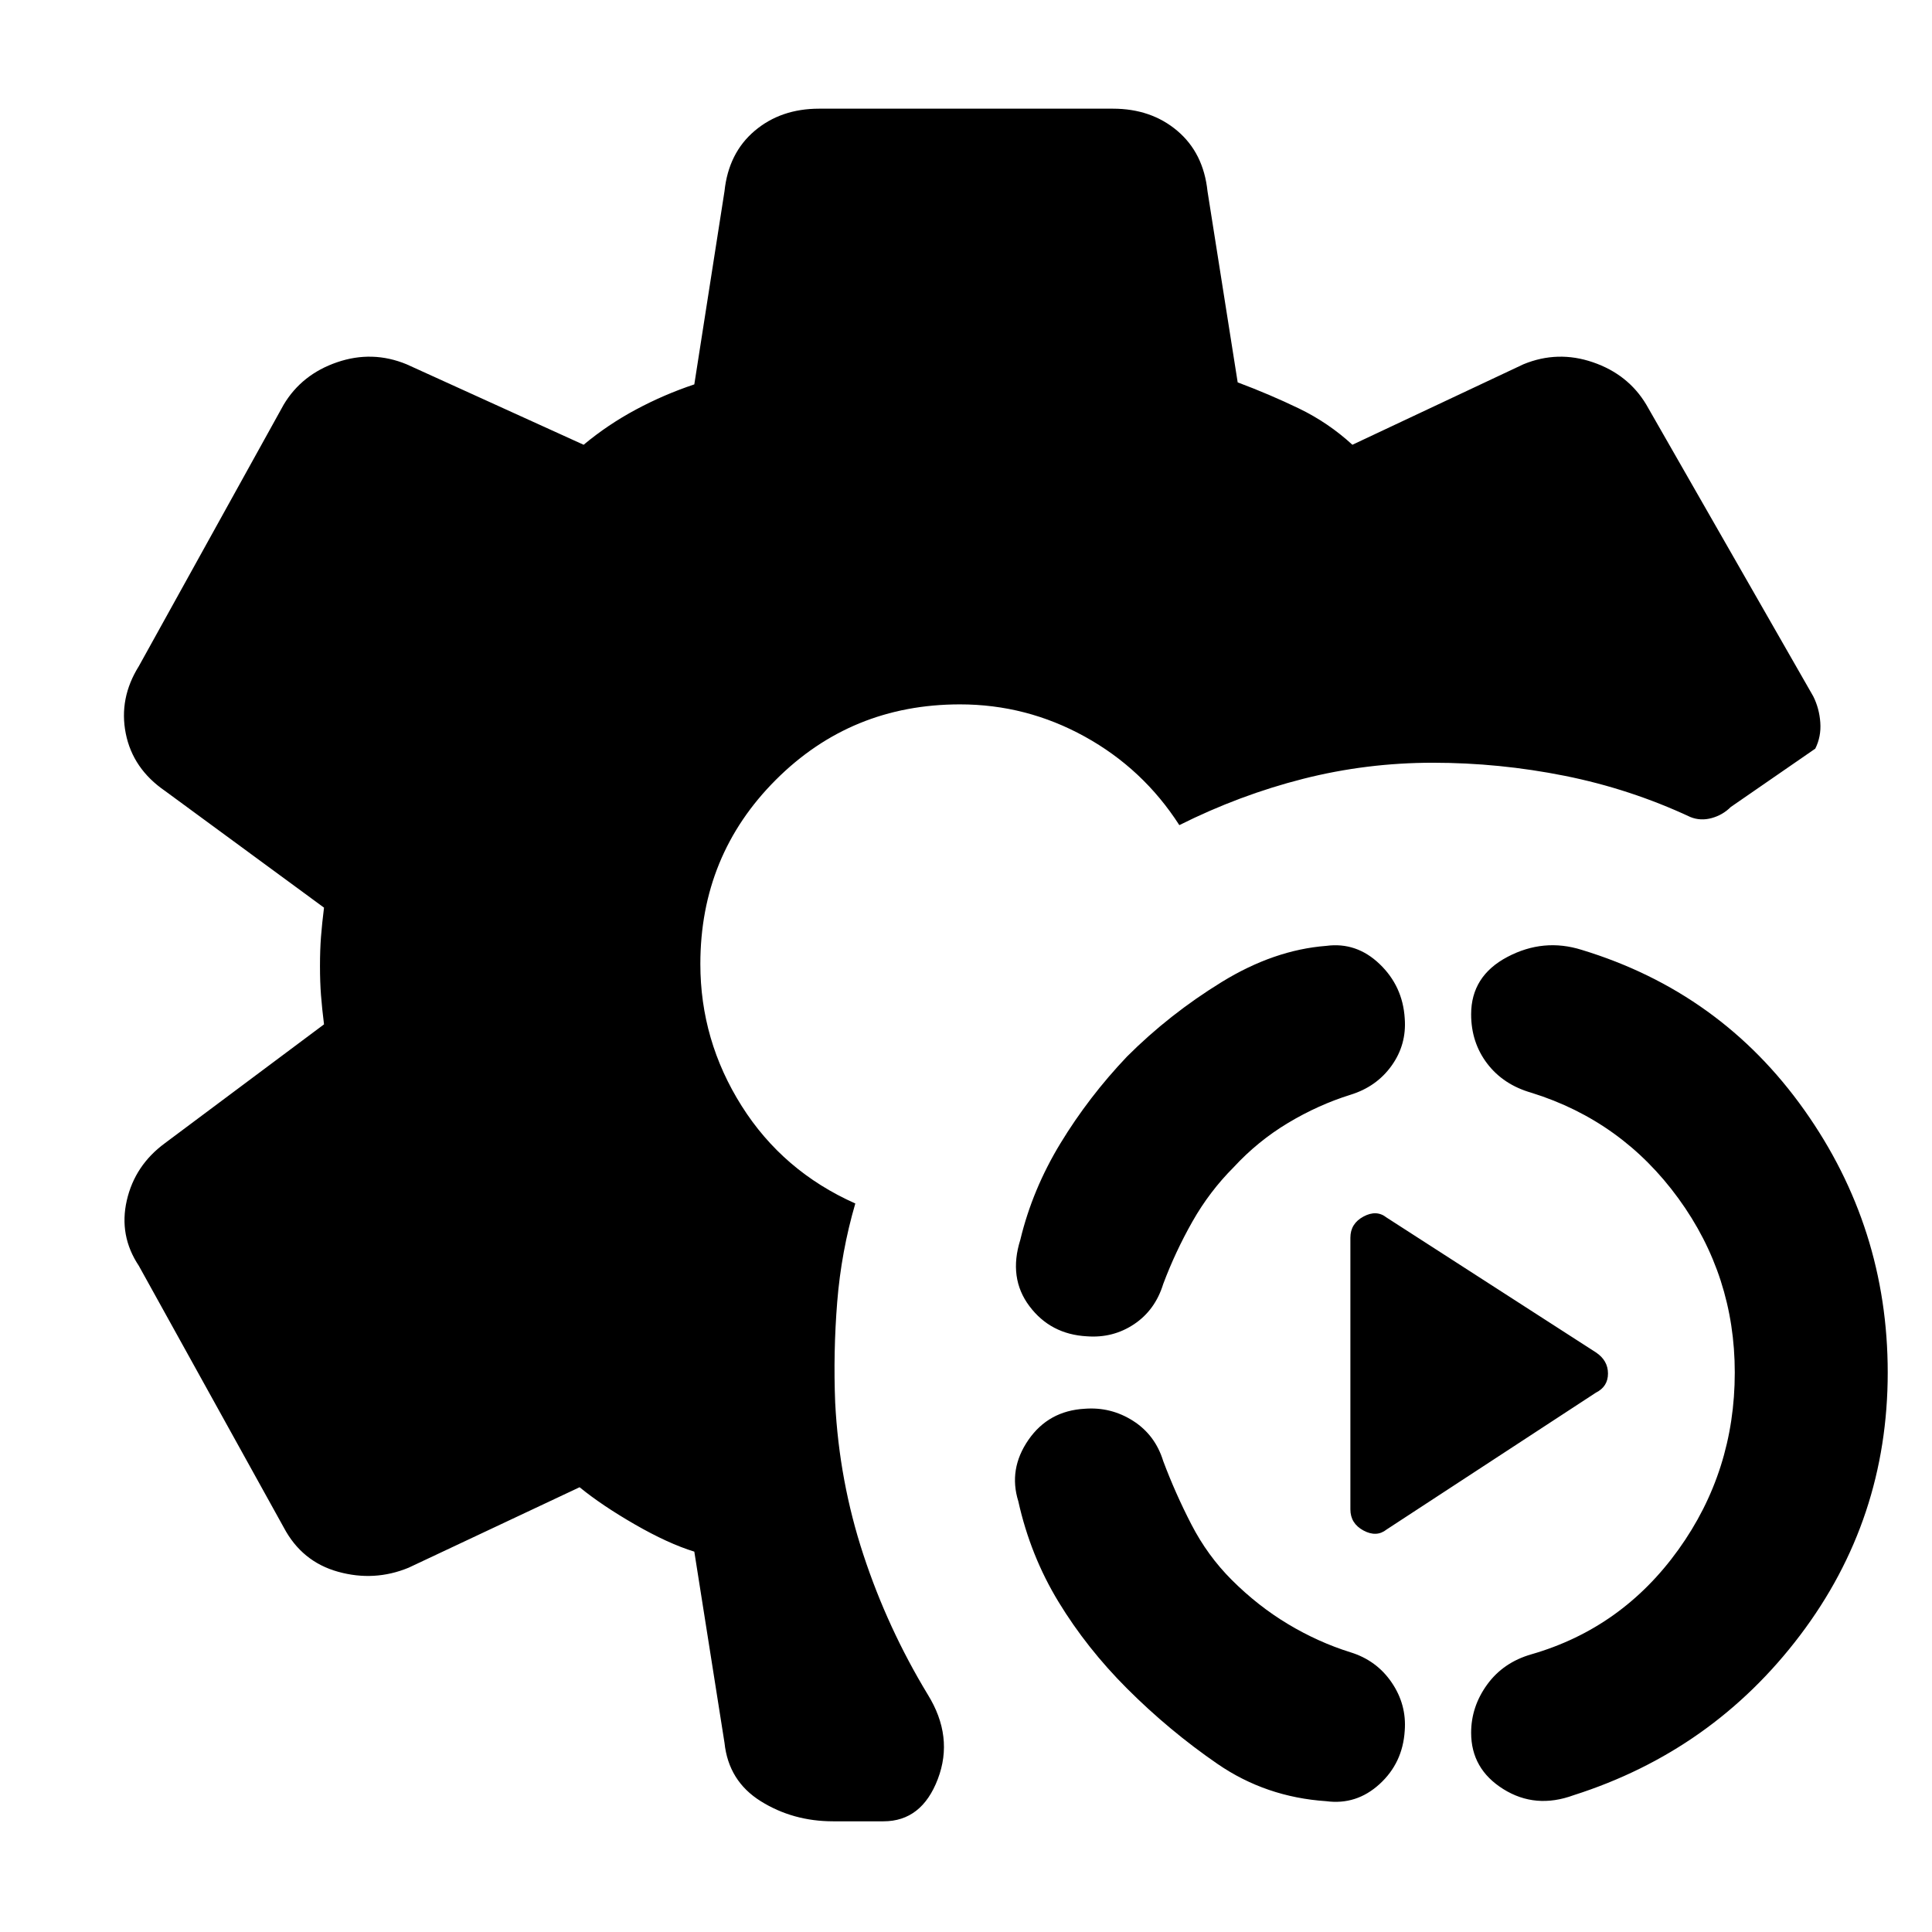 <svg xmlns="http://www.w3.org/2000/svg" height="48" viewBox="0 -960 960 960" width="48"><path d="M414-55q-20 0-36-10t-18-29l-15-95q-13-4-29.5-13.5T288-221l-85 40q-17 7-35 2t-27-22L69-331q-10-15-6-32.5T82-392l79-59q-1-8-1.5-14.5T159-480q0-8 .5-14.5T161-509l-79-58q-16-11-19.5-28.5T69-629l72-130q9-15 26.5-21t34.5 1l88 40q12-10 26-17.5t29-12.5l15-96q2-19 15-30t32-11h146q19 0 32 11t15 30l15 95q16 6 30.5 13t26.5 18l85-40q17-7 34.5-1t26.5 21l83 145q3 6 3.5 13t-2.5 13l-42 29q-4 4-9.5 5.5T840-554q-30-14-62.5-20.5T712-581q-33 0-64.5 8T586-550q-18-28-47-44t-62-16q-54 0-91.5 37.5T348-481q0 38 20.5 70.5T425-362q-7 24-9 49t-1 50q2 39 14 75.5t32 69.5q13 21 5 42t-27 21h-25Zm275-145q-5 4-11.5.5T671-210v-135q0-7 6.5-10.5t11.5.5l104 67q6 4 6 10.5t-6 9.5l-104 68Zm93 132q-19 7-35-3t-16-28q0-13 8-24t22-15q45-13 73-52t28-88q0-48-28-86.5T761-417q-14-4-22-14.5t-8-24.5q0-19 18-28.5t37-3.5q69 21 110.5 79.5T938-278q0 73-43.5 130.5T782-68Zm-123 3q-30-2-54-18.5T560-121q-20-20-34-43t-20-50q-5-16 5-30.5t28-15.5q13-1 24 6t15 20q6 16 14 31.5t20 27.5q13 13 28 22t31 14q13 4 20.5 15t6.5 24q-1 16-12.5 26.5T659-65ZM540-296q-18-1-28.5-15t-4.5-33q6-25 20-48t33-43q21-21 47-37t52-18q15-2 26.5 9t12.5 27q1 13-6.5 23.5T671-416q-16 5-31 14t-27 22q-12 12-20.5 27T578-322q-4 13-14.5 20t-23.5 6Z"/></svg>